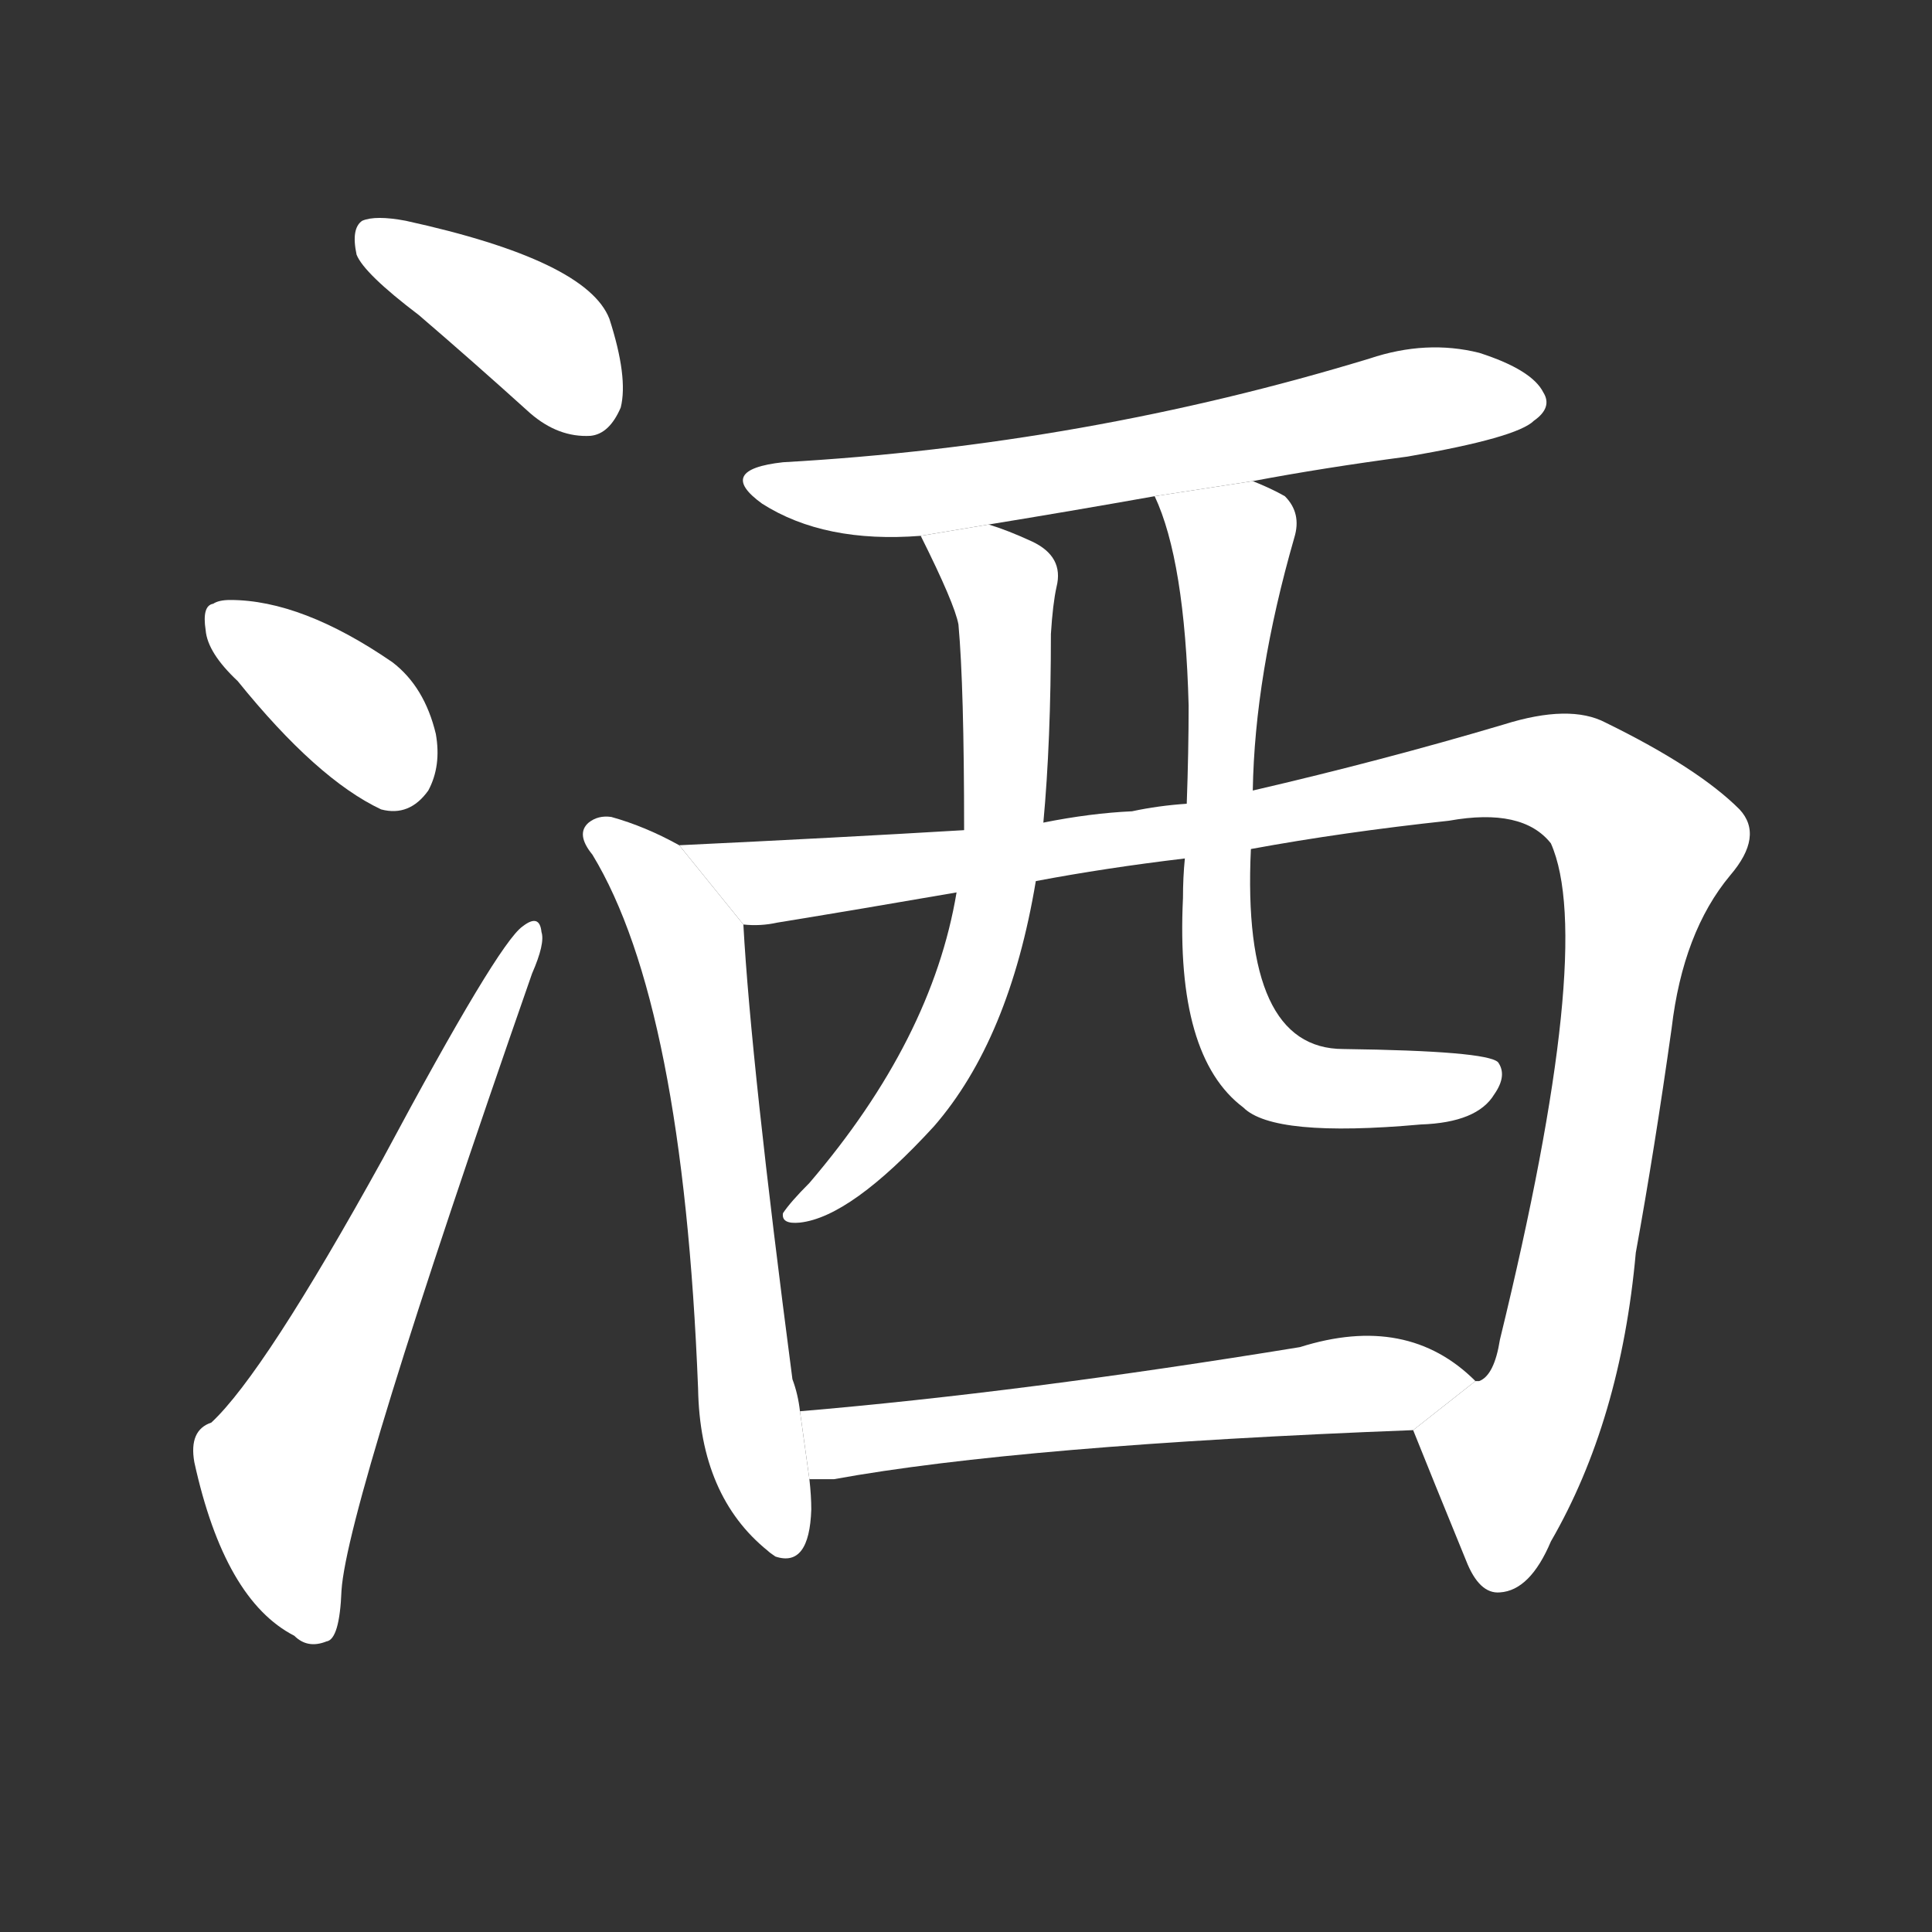 <!-- u6d12_sa3_simp_sprinkle_scatter_pour_to_wipe_away -->
<!-- 6D12 -->
<!--  -->
<!--  -->
<svg viewBox="0 0 1024 1024">
  <rect x="0" y="0" width="1024" height="1024" fill="#333333" stroke="none"/>
  <g transform="scale(1, -1) translate(0, -900)">
    <path fill="#FFFFFF" d="M 222 733 Q 250 709 281 681 Q 296 668 313 669 Q 323 670 329 684 Q 333 700 323 731 Q 311 762 215 783 Q 199 786 192 783 Q 186 779 189 765 Q 193 755 222 733 Z"></path>
    <path fill="#FFFFFF" d="M 126 539 Q 168 487 202 471 Q 217 467 227 481 Q 234 494 231 511 Q 225 536 208 549 Q 160 582 122 582 Q 116 582 113 580 Q 107 579 109 566 Q 110 554 126 539 Z"></path>
    <path fill="#FFFFFF" d="M 112 146 Q 100 142 103 125 Q 119 52 156 33 Q 163 26 173 30 Q 180 31 181 57 Q 184 103 282 384 Q 289 400 287 406 Q 286 416 277 409 Q 264 400 203 286 Q 140 172 112 146 Z"></path>
    <path fill="#FFFFFF" d="M 664 645 Q 701 652 746 658 Q 804 668 813 677 Q 823 684 818 692 Q 812 704 784 713 Q 756 720 726 710 Q 575 664 415 655 Q 379 651 404 633 Q 437 612 488 616 L 524 622 Q 567 629 612 637 L 664 645 Z"></path>
    <path fill="#FFFFFF" d="M 360 452 Q 342 462 324 467 Q 317 468 312 464 Q 305 458 314 447 Q 362 368 370 164 Q 371 107 407 78 Q 408 77 411 75 Q 429 69 430 100 Q 430 107 429 116 L 424 152 Q 423 161 420 169 Q 398 337 394 410 L 360 452 Z"></path>
    <path fill="#FFFFFF" d="M 749 142 Q 759 117 777 73 Q 784 55 795 56 Q 811 57 822 83 Q 859 147 867 236 Q 877 291 886 355 Q 892 406 917 436 Q 935 457 922 471 Q 900 493 851 517 Q 832 527 797 516 Q 733 497 664 481 L 629 474 Q 614 473 600 470 Q 578 469 553 464 L 511 460 Q 444 456 360 452 L 394 410 Q 403 409 412 411 Q 455 418 507 427 L 549 433 Q 586 440 628 445 L 663 450 Q 712 459 768 465 Q 807 472 822 453 Q 846 399 795 190 Q 792 171 784 168 L 782 168 L 749 142 Z"></path>
    <path fill="#FFFFFF" d="M 488 616 Q 506 580 508 569 Q 511 536 511 460 L 507 427 Q 494 349 429 273 Q 419 263 415 257 Q 414 251 424 252 Q 451 255 495 303 Q 535 349 549 433 L 553 464 Q 557 507 557 564 Q 558 580 560 589 Q 564 605 547 613 Q 534 619 524 622 L 488 616 Z"></path>
    <path fill="#FFFFFF" d="M 664 481 Q 665 542 686 615 Q 690 628 681 637 Q 674 641 664 645 L 612 637 Q 628 603 630 526 Q 630 502 629 474 L 628 445 Q 627 435 627 424 Q 623 340 659 313 Q 675 297 753 304 Q 783 305 792 320 Q 799 330 794 337 Q 788 343 712 344 Q 658 344 663 450 L 664 481 Z"></path>
    <path fill="#FFFFFF" d="M 429 116 Q 435 116 442 116 Q 541 134 749 142 L 782 168 Q 746 204 689 186 Q 542 162 424 152 L 429 116 Z"></path>
  </g>
</svg>
